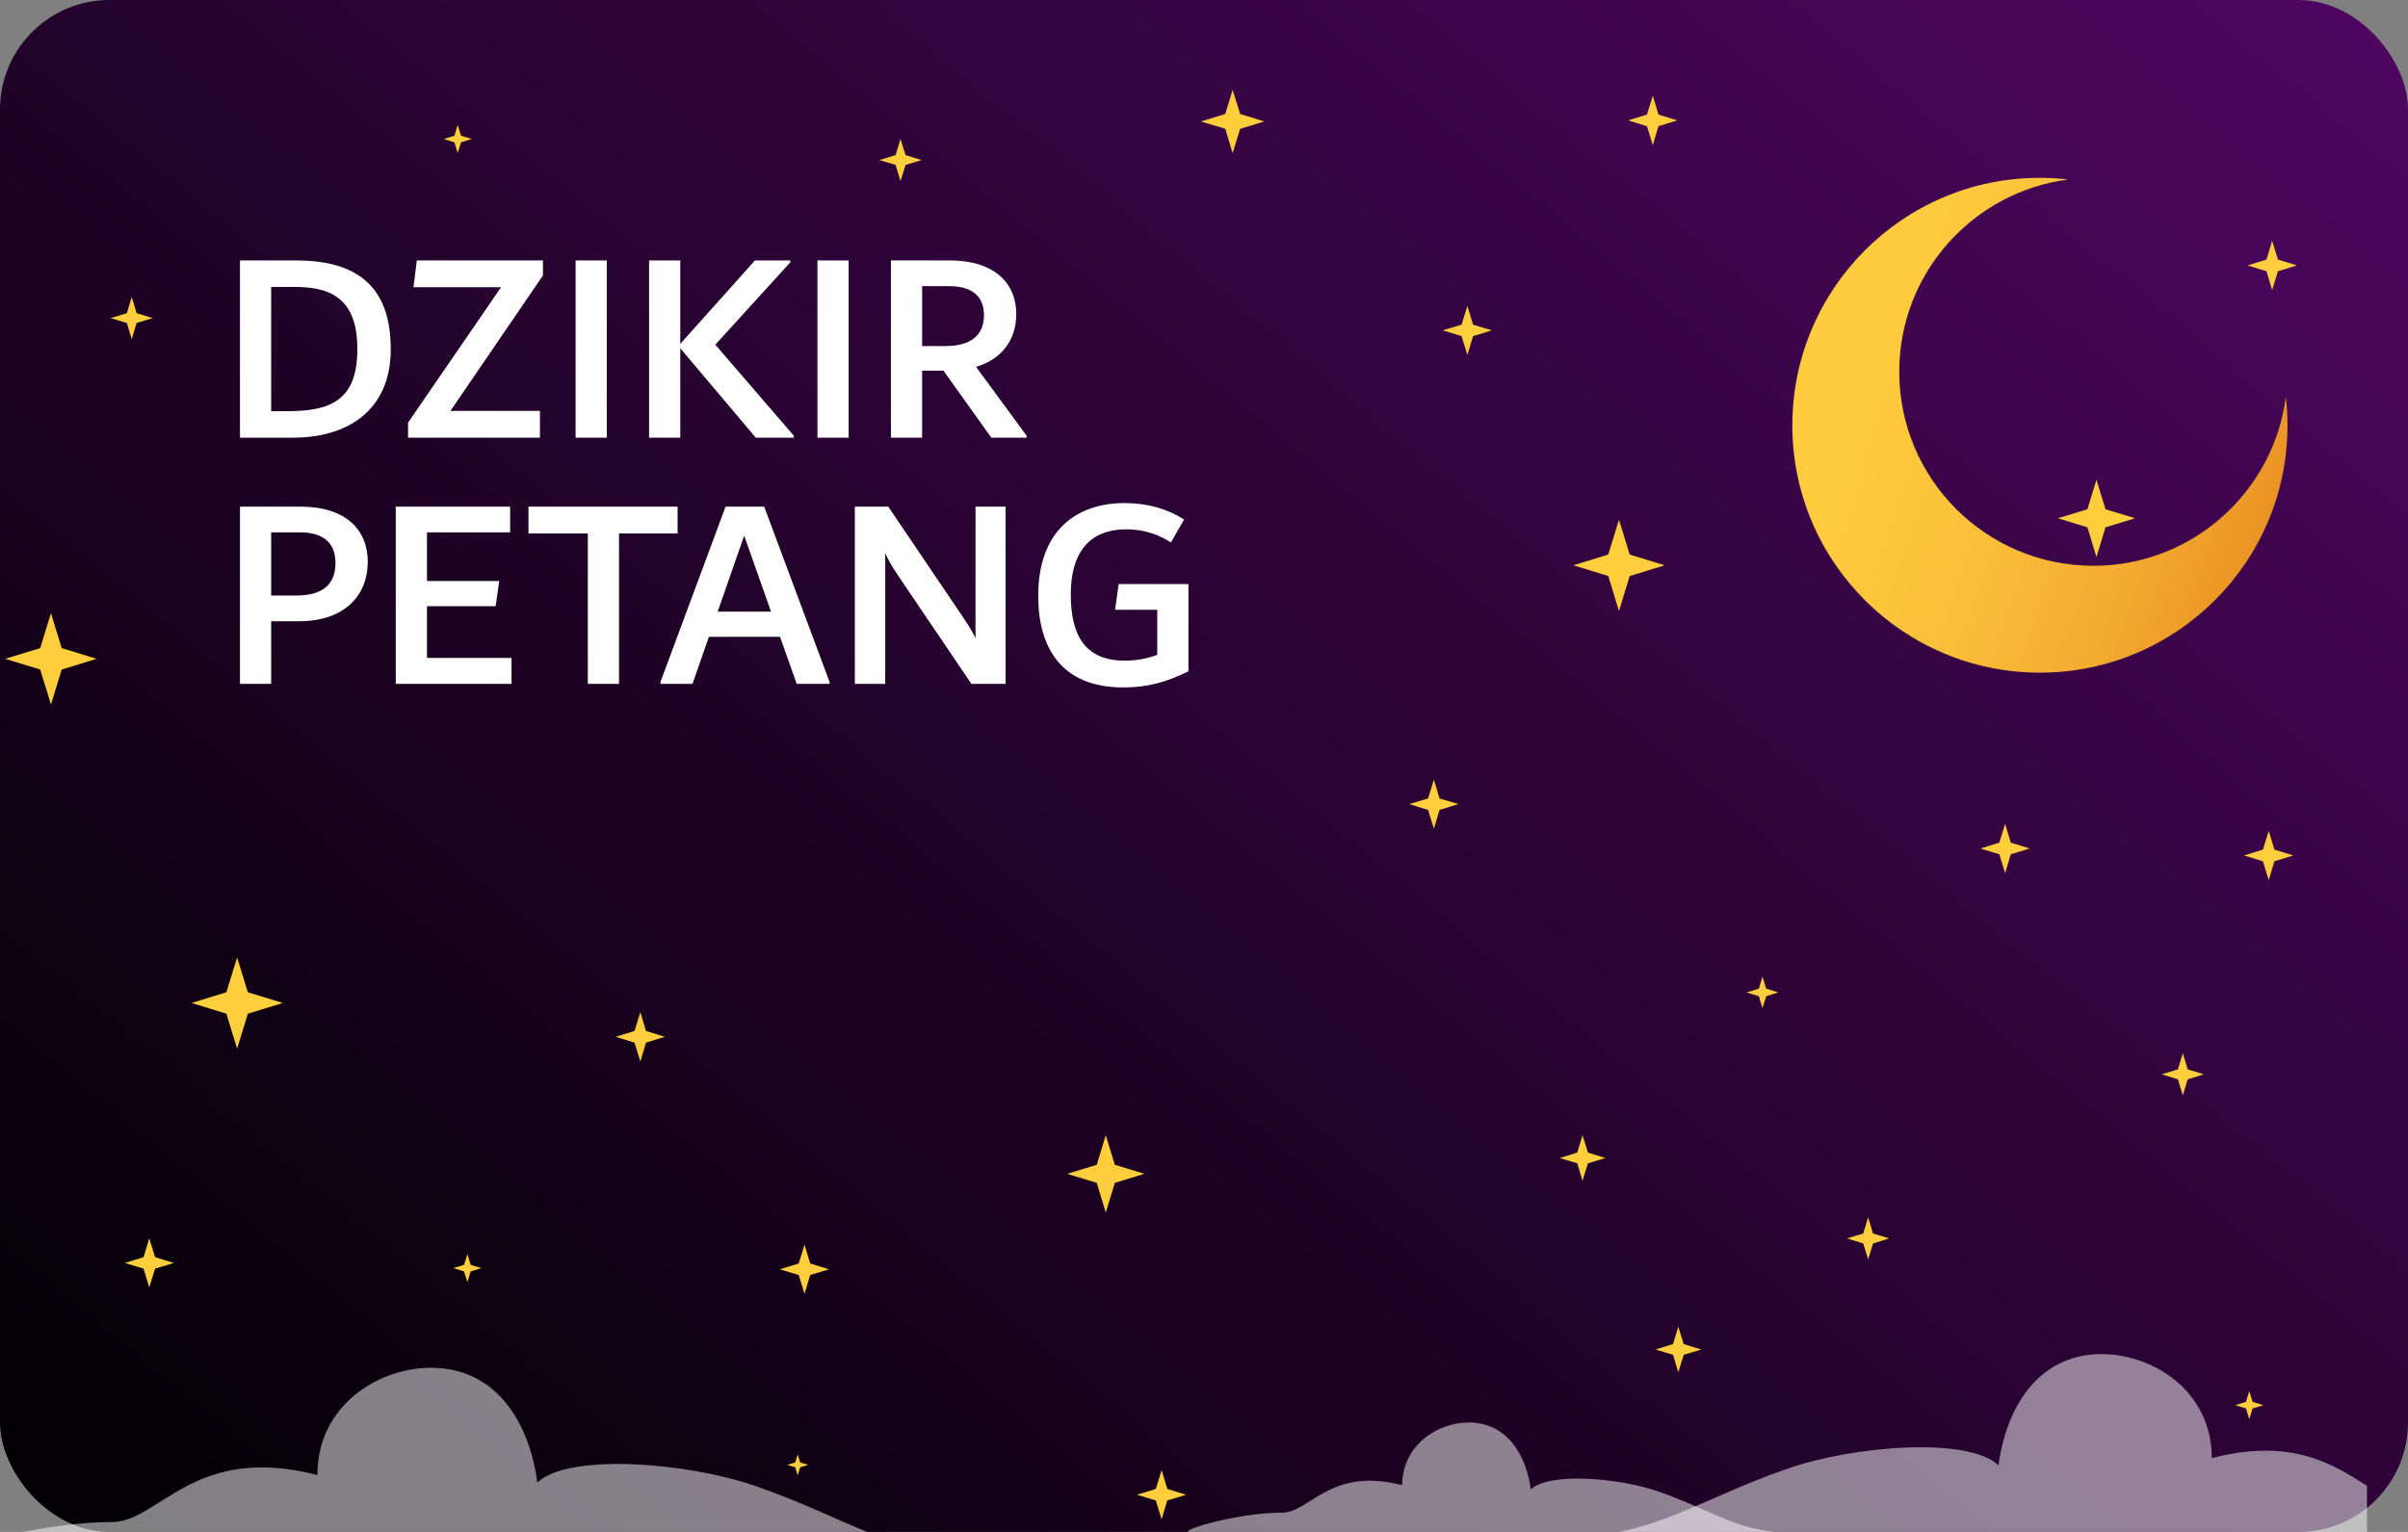<svg width="176" height="112" viewBox="0 0 176 112" fill="none" xmlns="http://www.w3.org/2000/svg">
<rect x="0" y="0" width="176" height="112" fill="#808080" stroke="none"/>
<rect width="176" height="112" rx="8" fill="url(#paint0_linear_143_460)"/>
<g clip-path="url(#clip0_143_460)">
<path fill-rule="evenodd" clip-rule="evenodd" d="M149.096 13C149.798 13 150.486 13.041 151.161 13.124C144.197 14.032 138.817 19.974 138.817 27.182C138.817 35.01 145.161 41.365 153.005 41.365C160.216 41.365 166.161 35.986 167.069 29.026C167.151 29.7 167.193 30.401 167.193 31.089C167.193 41.076 159.087 49.178 149.096 49.178C139.106 49.178 131 41.076 131 31.089C131.014 21.102 139.106 13 149.096 13Z" fill="url(#paint1_linear_143_460)"/>
<path opacity="0.5" fill-rule="evenodd" clip-rule="evenodd" d="M153.61 99C148.904 99 146.619 103.003 146.069 107.13C143.881 105.039 135.514 105.672 130.601 107.391C123.995 109.688 120.803 112.385 114.362 112.385H157.711H173V108.629C170.619 107.13 167.592 105.066 161.661 106.607C161.661 101.682 157.339 99 153.61 99Z" fill="white"/>
<path fill-rule="evenodd" clip-rule="evenodd" d="M33.45 9.128L33.216 9.926L32.431 10.16L33.216 10.408L33.45 11.192L33.697 10.408L34.482 10.16L33.697 9.926L33.45 9.128Z" fill="#FFCE3D"/>
<path fill-rule="evenodd" clip-rule="evenodd" d="M65.817 10.16L65.459 11.343L64.275 11.701L65.459 12.058L65.817 13.241L66.188 12.058L67.358 11.701L66.188 11.343L65.817 10.16Z" fill="#FFCE3D"/>
<path fill-rule="evenodd" clip-rule="evenodd" d="M166.069 17.602L165.656 18.978L164.28 19.404L165.656 19.831L166.069 21.206L166.495 19.831L167.872 19.404L166.495 18.978L166.069 17.602Z" fill="#FFCE3D"/>
<path fill-rule="evenodd" clip-rule="evenodd" d="M138.078 17.602L137.83 18.4L137.046 18.634L137.83 18.881L138.078 19.666L138.312 18.881L139.096 18.634L138.312 18.4L138.078 17.602Z" fill="#FFCE3D"/>
<path fill-rule="evenodd" clip-rule="evenodd" d="M9.628 21.715L9.271 22.898L8.087 23.256L9.271 23.613L9.628 24.796L9.986 23.613L11.17 23.256L9.986 22.898L9.628 21.715Z" fill="#FFCE3D"/>
<path fill-rule="evenodd" clip-rule="evenodd" d="M3.725 44.825L2.94 47.384L0.381 48.168L2.94 48.952L3.725 51.511L4.509 48.952L7.055 48.168L4.509 47.384L3.725 44.825Z" fill="#FFCE3D"/>
<path fill-rule="evenodd" clip-rule="evenodd" d="M153.229 35.072L152.569 37.232L150.408 37.892L152.569 38.552L153.229 40.726L153.89 38.552L156.05 37.892L153.89 37.232L153.229 35.072Z" fill="#FFCE3D"/>
<path fill-rule="evenodd" clip-rule="evenodd" d="M80.821 83L80.161 85.16L78 85.82L80.161 86.48L80.821 88.654L81.482 86.48L83.642 85.82L81.482 85.16L80.821 83Z" fill="#FFCE3D"/>
<path fill-rule="evenodd" clip-rule="evenodd" d="M107.252 22.362L106.826 23.737L105.45 24.15L106.826 24.576L107.252 25.952L107.665 24.576L109.041 24.15L107.665 23.737L107.252 22.362Z" fill="#FFCE3D"/>
<path fill-rule="evenodd" clip-rule="evenodd" d="M104.803 57L104.376 58.376L103 58.788L104.376 59.215L104.803 60.59L105.216 59.215L106.592 58.788L105.216 58.376L104.803 57Z" fill="#FFCE3D"/>
<path fill-rule="evenodd" clip-rule="evenodd" d="M136.541 89L136.183 90.183L135 90.541L136.183 90.912L136.541 92.081L136.899 90.912L138.083 90.541L136.899 90.183L136.541 89Z" fill="#FFCE3D"/>
<path fill-rule="evenodd" clip-rule="evenodd" d="M159.541 77L159.183 78.183L158 78.541L159.183 78.912L159.541 80.081L159.899 78.912L161.083 78.541L159.899 78.183L159.541 77Z" fill="#FFCE3D"/>
<path fill-rule="evenodd" clip-rule="evenodd" d="M90.092 6.57L89.555 8.331L87.78 8.881L89.555 9.417L90.092 11.192L90.642 9.417L92.404 8.881L90.642 8.331L90.092 6.57Z" fill="#FFCE3D"/>
<path fill-rule="evenodd" clip-rule="evenodd" d="M115.665 83L115.28 84.266L114 84.665L115.28 85.05L115.665 86.329L116.064 85.05L117.344 84.665L116.064 84.266L115.665 83Z" fill="#FFCE3D"/>
<path fill-rule="evenodd" clip-rule="evenodd" d="M122.665 97L122.28 98.266L121 98.665L122.28 99.05L122.665 100.329L123.064 99.05L124.344 98.665L123.064 98.266L122.665 97Z" fill="#FFCE3D"/>
<path fill-rule="evenodd" clip-rule="evenodd" d="M165.821 60.754L165.395 62.116L164.018 62.543L165.395 62.969L165.821 64.345L166.234 62.969L167.61 62.543L166.234 62.116L165.821 60.754Z" fill="#FFCE3D"/>
<path fill-rule="evenodd" clip-rule="evenodd" d="M34.165 91.692L33.917 92.476L33.133 92.71L33.917 92.957L34.165 93.741L34.399 92.957L35.184 92.71L34.399 92.476L34.165 91.692Z" fill="#FFCE3D"/>
<path fill-rule="evenodd" clip-rule="evenodd" d="M164.404 101.706L164.156 102.49L163.372 102.738L164.156 102.971L164.404 103.756L164.638 102.971L165.436 102.738L164.638 102.49L164.404 101.706Z" fill="#FFCE3D"/>
<path fill-rule="evenodd" clip-rule="evenodd" d="M128.817 71.401L128.555 72.282L127.661 72.557L128.555 72.832L128.817 73.713L129.092 72.832L129.972 72.557L129.092 72.282L128.817 71.401Z" fill="#FFCE3D"/>
<path opacity="0.5" fill-rule="evenodd" clip-rule="evenodd" d="M31.5 100C36.358 100 38.711 104.127 39.275 108.391C41.532 106.231 50.174 106.892 55.239 108.652C62.05 111.019 65.339 113.811 72 113.811H27.275H-3.083C-5.917 113.811 2.312 111.28 8.174 111.28C11.628 111.28 14.133 105.502 23.202 107.841C23.188 102.765 27.647 100 31.5 100Z" fill="white"/>
<path opacity="0.5" fill-rule="evenodd" clip-rule="evenodd" d="M107.344 104C110.179 104 111.555 106.407 111.885 108.897C113.206 107.632 118.243 108.017 121.216 109.048C125.193 110.438 127.119 112.061 131 112.061H104.881H87.156C85.491 112.061 90.307 110.589 93.72 110.589C95.743 110.589 97.202 107.219 102.486 108.581C102.5 105.623 105.101 104 107.344 104Z" fill="white"/>
<path fill-rule="evenodd" clip-rule="evenodd" d="M118.33 38L117.546 40.545L115 41.329L117.546 42.113L118.33 44.672L119.115 42.113L121.674 41.329L119.115 40.545L118.33 38Z" fill="#FFCE3D"/>
<path fill-rule="evenodd" clip-rule="evenodd" d="M17.33 70L16.546 72.545L14 73.329L16.546 74.113L17.33 76.672L18.115 74.113L20.674 73.329L18.115 72.545L17.33 70Z" fill="#FFCE3D"/>
<path fill-rule="evenodd" clip-rule="evenodd" d="M58.303 106.328L58.124 106.919L57.532 107.098L58.124 107.277L58.303 107.869L58.482 107.277L59.073 107.098L58.482 106.919L58.303 106.328Z" fill="#FFCE3D"/>
<path fill-rule="evenodd" clip-rule="evenodd" d="M10.908 90.536L10.495 91.912L9.119 92.338L10.495 92.751L10.908 94.126L11.335 92.751L12.711 92.338L11.335 91.912L10.908 90.536Z" fill="#FFCE3D"/>
<path fill-rule="evenodd" clip-rule="evenodd" d="M146.555 60.232L146.128 61.607L144.752 62.034L146.128 62.46L146.555 63.836L146.968 62.46L148.344 62.034L146.968 61.607L146.555 60.232Z" fill="#FFCE3D"/>
<path fill-rule="evenodd" clip-rule="evenodd" d="M120.803 7L120.376 8.376L119 8.802L120.376 9.228L120.803 10.604L121.216 9.228L122.592 8.802L121.216 8.376L120.803 7Z" fill="#FFCE3D"/>
<path fill-rule="evenodd" clip-rule="evenodd" d="M46.803 74L46.376 75.376L45 75.802L46.376 76.228L46.803 77.604L47.216 76.228L48.592 75.802L47.216 75.376L46.803 74Z" fill="#FFCE3D"/>
<path fill-rule="evenodd" clip-rule="evenodd" d="M84.904 107.483L84.477 108.859L83.101 109.285L84.477 109.698L84.904 111.074L85.317 109.698L86.693 109.285L85.317 108.859L84.904 107.483Z" fill="#FFCE3D"/>
<path fill-rule="evenodd" clip-rule="evenodd" d="M58.803 91L58.376 92.376L57 92.802L58.376 93.215L58.803 94.59L59.216 93.215L60.592 92.802L59.216 92.376L58.803 91Z" fill="#FFCE3D"/>
<path d="M21.62 19.04H17.54V32H21.4C25.4 32 28.56 30.02 28.56 25.52C28.56 20.68 25.8 19.04 21.62 19.04ZM21.06 30.06H19.82V20.98H21.66C24.64 20.98 26.12 22.28 26.12 25.52C26.12 29.22 24.22 30.06 21.06 30.06ZM39.684 19.04H30.464L30.224 21H36.624L29.824 30.9V32H39.464V30.04H32.924L39.684 20.14V19.04ZM42.071 32H44.351V19.04H42.071V32ZM52.282 25.2L57.762 19.18V19.04H55.182L49.722 25.14V19.04H47.442V32H49.722V25.46L55.242 32H58.022V31.86L52.282 25.2ZM59.747 32H62.027V19.04H59.747V32ZM71.338 26.82C73.318 26.24 74.278 24.74 74.278 22.96C74.278 20.7 72.678 19.04 69.398 19.04H65.118V32H67.398V27.1H68.958L72.458 32H75.038V31.86L71.338 26.82ZM67.398 20.92H69.378C71.018 20.92 71.918 21.64 71.918 23.04C71.918 24.54 70.918 25.3 69.118 25.3H67.398V20.92ZM21.96 37.04H17.54V50H19.82V45.42H21.84C25.24 45.42 26.88 43.48 26.88 41.08C26.88 38.74 25.28 37.04 21.96 37.04ZM21.64 43.54H19.82V38.92H21.92C23.62 38.92 24.52 39.68 24.52 41.16C24.52 42.78 23.52 43.54 21.64 43.54ZM31.207 48.1V44.32H36.227L36.487 42.48H31.207V38.92H37.287V37.04H28.927V50H37.387V48.1H31.207ZM49.525 37.04H38.625V39H42.965V50H45.245V39H49.525V37.04ZM55.853 37.04H53.033L48.273 49.86V50H50.613L51.813 46.56H57.013L58.233 50H60.633V49.86L55.853 37.04ZM52.453 44.72L54.393 39.16L56.353 44.72H52.453ZM71.301 37.04V46.66C70.981 45.98 70.581 45.42 70.141 44.76L64.921 37.04H62.481V50H64.701V40.44C65.081 41.3 65.581 41.98 66.021 42.64L71.001 50H73.501V37.04H71.301ZM81.763 42.7L81.503 44.58H84.583V47.88C83.923 48.12 83.163 48.3 82.203 48.3C79.343 48.3 78.263 46.5 78.263 43.46C78.263 40.6 79.443 38.7 82.343 38.7C83.743 38.7 84.803 39.16 85.583 39.66L86.543 37.98C85.303 37.2 83.883 36.78 82.183 36.78C78.823 36.78 75.883 38.66 75.883 43.56C75.883 47.38 77.603 50.26 82.103 50.26C83.903 50.26 85.263 49.86 86.863 49.08V42.7H81.763Z" fill="white"/>
</g>
<defs>
<linearGradient id="paint0_linear_143_460" x1="176.005" y1="3.498" x2="51.29" y2="154.289" gradientUnits="userSpaceOnUse">
<stop stop-color="#4E0660"/>
<stop offset="1"/>
<stop offset="1" stop-color="#8A2EFF"/>
</linearGradient>
<linearGradient id="paint1_linear_143_460" x1="127.468" y1="23.868" x2="170.596" y2="38.724" gradientUnits="userSpaceOnUse">
<stop stop-color="#FFCE40"/>
<stop offset="0.244" stop-color="#FECA3E"/>
<stop offset="0.473" stop-color="#FABF39"/>
<stop offset="0.697" stop-color="#F3AC30"/>
<stop offset="0.915" stop-color="#EA9124"/>
<stop offset="1" stop-color="#E6851E"/>
</linearGradient>
<clipPath id="clip0_143_460">
<rect width="176" height="112" fill="white" transform="matrix(-1 0 0 1 176 0)"/>
</clipPath>
</defs>
</svg>
